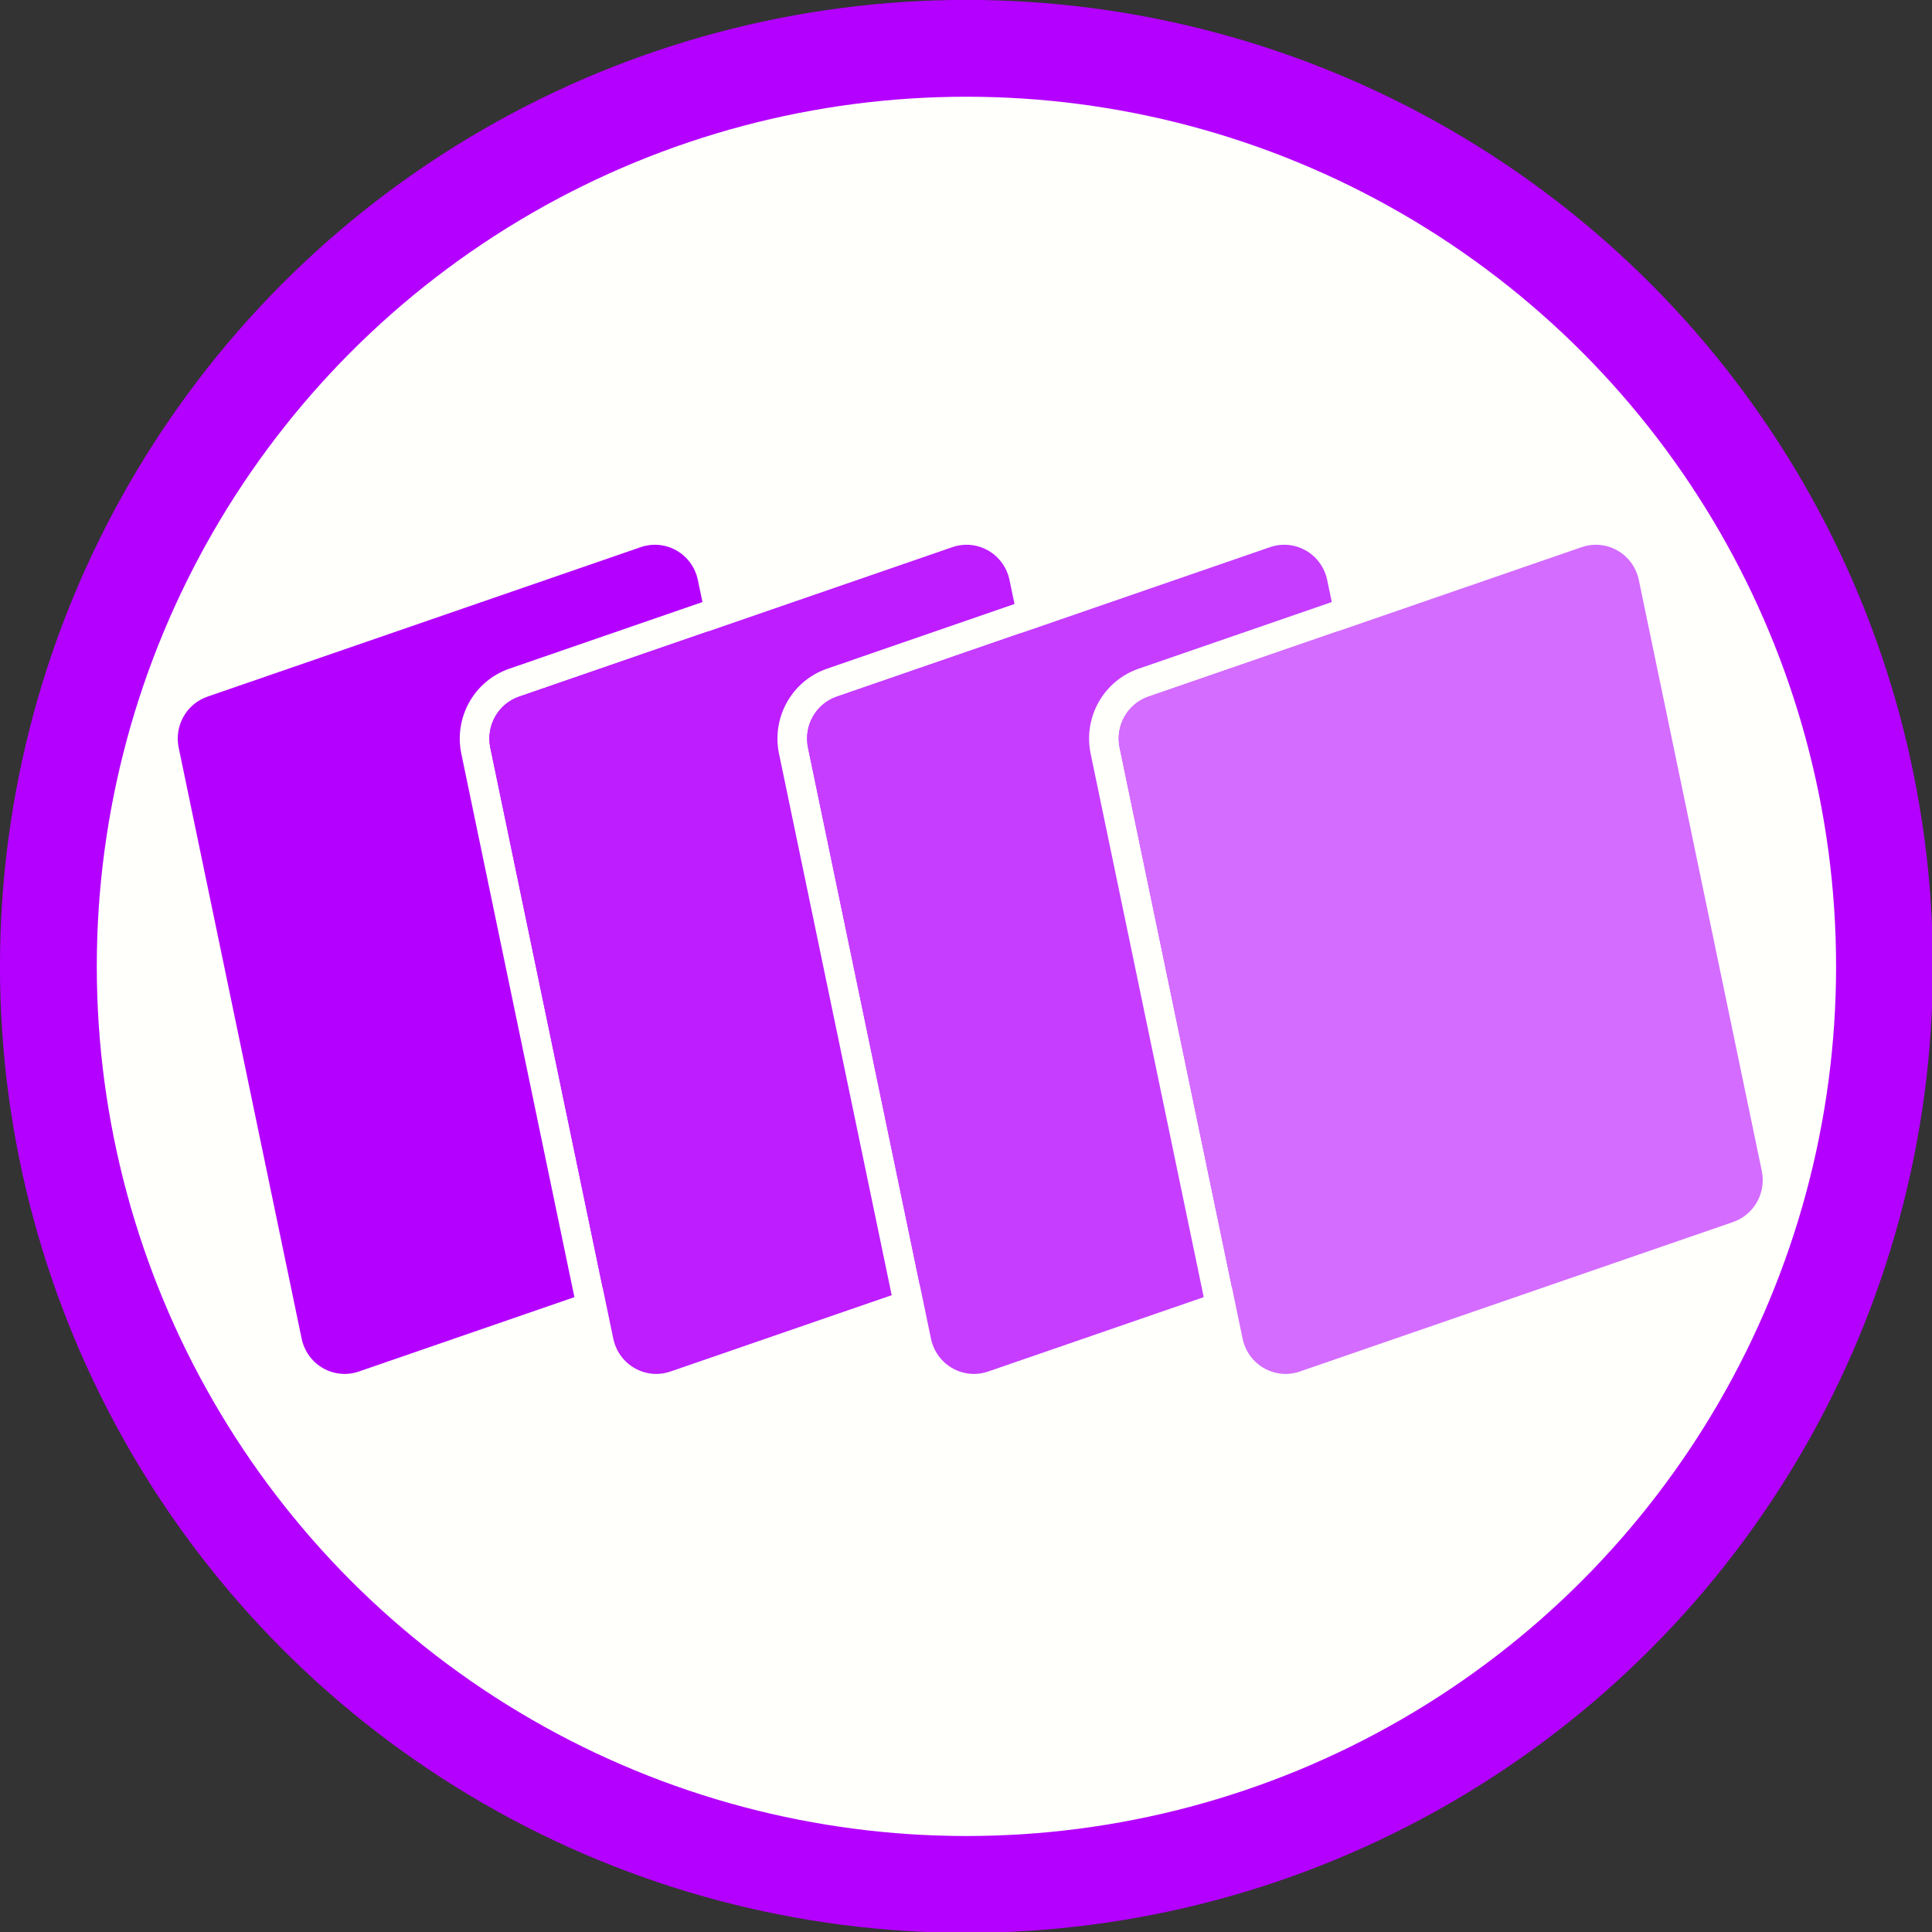 <?xml version="1.0" encoding="UTF-8" standalone="no"?>
<!-- Created with Inkscape (http://www.inkscape.org/) -->

<svg
   xmlns:dc="http://purl.org/dc/elements/1.1/"
   xmlns:cc="http://creativecommons.org/ns#"
   xmlns:rdf="http://www.w3.org/1999/02/22-rdf-syntax-ns#"
   xmlns:svg="http://www.w3.org/2000/svg"
   xmlns="http://www.w3.org/2000/svg"
   xmlns:sodipodi="http://sodipodi.sourceforge.net/DTD/sodipodi-0.dtd"
   xmlns:inkscape="http://www.inkscape.org/namespaces/inkscape"
   width="403.1"
   height="403.1"
   viewBox="0 0 106.654 106.654"
   version="1.1"
   id="svg4582"
   inkscape:version="0.92.5 (2060ec1f9f, 2020-04-08)"
   sodipodi:docname="TTS_V3_GW_flags_h200.svg">
  <rect x="0" y="0" width="106.654" height="106.654" fill="#333333" stroke="none"/>
  <defs
     id="defs4576" />
  <sodipodi:namedview
     id="base"
     pagecolor="#ffffff"
     bordercolor="#666666"
     borderopacity="1.0"
     inkscape:pageopacity="0.0"
     inkscape:pageshadow="2"
     inkscape:zoom="1.979899"
     inkscape:cx="112.06601"
     inkscape:cy="189.65613"
     inkscape:document-units="mm"
     inkscape:current-layer="g470"
     showgrid="false"
     inkscape:window-width="1848"
     inkscape:window-height="1016"
     inkscape:window-x="72"
     inkscape:window-y="27"
     inkscape:window-maximized="1"
     inkscape:pagecheckerboard="0"
     units="px"
     gridtolerance="1"
     objecttolerance="1"
     guidetolerance="1" />
  <g
     inkscape:groupmode="layer"
     id="layer2"
     inkscape:label="Layer 2"
     transform="translate(5.504,9.777)"
     style="display:inline">
    <g
       id="g470"
       transform="matrix(1.976,0,0,1.976,5.371,9.538)">
      <circle
         style="display:inline;fill:#fffffc;fill-opacity:1;stroke:#b400ff;stroke-width:2.705;stroke-miterlimit:4.4;stroke-dasharray:none;stroke-opacity:1"
         id="path5156-3"
         cy="17.223"
         cx="21.496"
         r="25.648" />
      <g
         id="frames"
         transform="matrix(0.082,0,0,0.082,-0.538,5.444)">
        <path
           style="fill:#b401ff;fill-opacity:1"
           inkscape:connector-curvature="0"
           d="m 176.721,10.222 c 0.197,0.581 0.358,1.174 0.483,1.775 l 1.566,7.525 -65.769,22.693 C 101.04,46.342 94.034,58.78 96.619,71.2 L 135.143,256.339 61.682,281.686 c -1.522,0.525 -3.07,0.788 -4.595,0.813 l -0.305,0.002 c -6.192,-0.028 -11.963,-3.97 -14.078,-10.222 -0.197,-0.581 -0.358,-1.174 -0.483,-1.775 L 0.322,69.144 C -1.232,61.68 2.971,54.217 10.118,51.751 L 157.744,0.815 c 1.522,-0.525 3.07,-0.788 4.595,-0.813 L 162.644,0 c 6.192,0.028 11.963,3.97 14.078,10.222 z m 4.12,19.255 8.287,39.822 29.976,144.058 c 1.553,7.465 -2.65,14.927 -9.796,17.393 l -64.552,22.272 -38.261,-183.877 c -1.553,-7.465 2.65,-14.927 9.796,-17.393 z"
           id="frame4" />
        <path
           style="fill:#bd1dff;fill-opacity:1"
           inkscape:connector-curvature="0"
           d="m 282.895,10.222 c 0.197,0.581 0.358,1.174 0.483,1.775 l 1.704,8.189 -63.845,22.029 c -11.961,4.127 -18.967,16.565 -16.382,28.984 l 38.386,184.475 -75.385,26.012 c -1.522,0.525 -3.07,0.788 -4.595,0.813 l -0.305,0.002 c -6.192,-0.028 -11.963,-3.97 -14.078,-10.222 -0.197,-0.581 -0.358,-1.174 -0.483,-1.775 L 106.495,69.144 c -1.553,-7.465 2.65,-14.927 9.796,-17.393 L 263.917,0.815 c 1.522,-0.525 3.07,-0.788 4.595,-0.813 L 268.817,0 c 6.192,0.028 11.963,3.97 14.078,10.222 z m 4.259,19.92 8.148,39.157 29.976,144.058 c 1.553,7.465 -2.65,14.927 -9.796,17.393 l -62.627,21.608 -38.123,-183.213 c -1.553,-7.465 2.65,-14.927 9.796,-17.393 z"
           id="frame3" />
        <path
           style="fill:#c63dff;fill-opacity:1"
           inkscape:connector-curvature="0"
           d="m 391.13,10.222 c 0.197,0.581 0.358,1.174 0.483,1.775 l 1.566,7.525 -65.769,22.693 c -11.961,4.127 -18.967,16.565 -16.382,28.984 l 38.524,185.139 -73.461,25.348 c -1.522,0.525 -3.07,0.788 -4.595,0.813 l -0.305,0.002 c -6.192,-0.028 -11.963,-3.97 -14.078,-10.222 -0.197,-0.581 -0.358,-1.174 -0.483,-1.775 L 214.73,69.144 c -1.553,-7.465 2.65,-14.927 9.796,-17.393 L 372.152,0.815 c 1.522,-0.525 3.07,-0.788 4.595,-0.813 L 377.052,0 c 6.192,0.028 11.963,3.97 14.078,10.222 z m 4.12,19.255 8.287,39.822 29.976,144.058 c 1.553,7.465 -2.65,14.927 -9.796,17.393 l -64.552,22.272 -38.261,-183.877 c -1.553,-7.465 2.65,-14.927 9.796,-17.393 z"
           id="frame2" />
        <path
           style="fill:#d46cff;fill-opacity:1"
           inkscape:connector-curvature="0"
           d="m 497.303,10.222 c 0.197,0.581 0.358,1.174 0.483,1.775 l 41.9,201.36 c 1.553,7.465 -2.65,14.927 -9.796,17.393 l -147.626,50.937 c -1.522,0.525 -3.07,0.788 -4.595,0.813 l -0.305,0.002 c -6.192,-0.028 -11.963,-3.97 -14.078,-10.222 -0.197,-0.581 -0.358,-1.174 -0.483,-1.775 L 320.903,69.144 c -1.553,-7.465 2.65,-14.927 9.796,-17.393 L 478.325,0.815 c 1.522,-0.525 3.07,-0.788 4.595,-0.813 L 483.225,0 c 6.192,0.028 11.963,3.97 14.078,10.222 z"
           id="frame1" />
      </g>
    </g>
  </g>
</svg>
